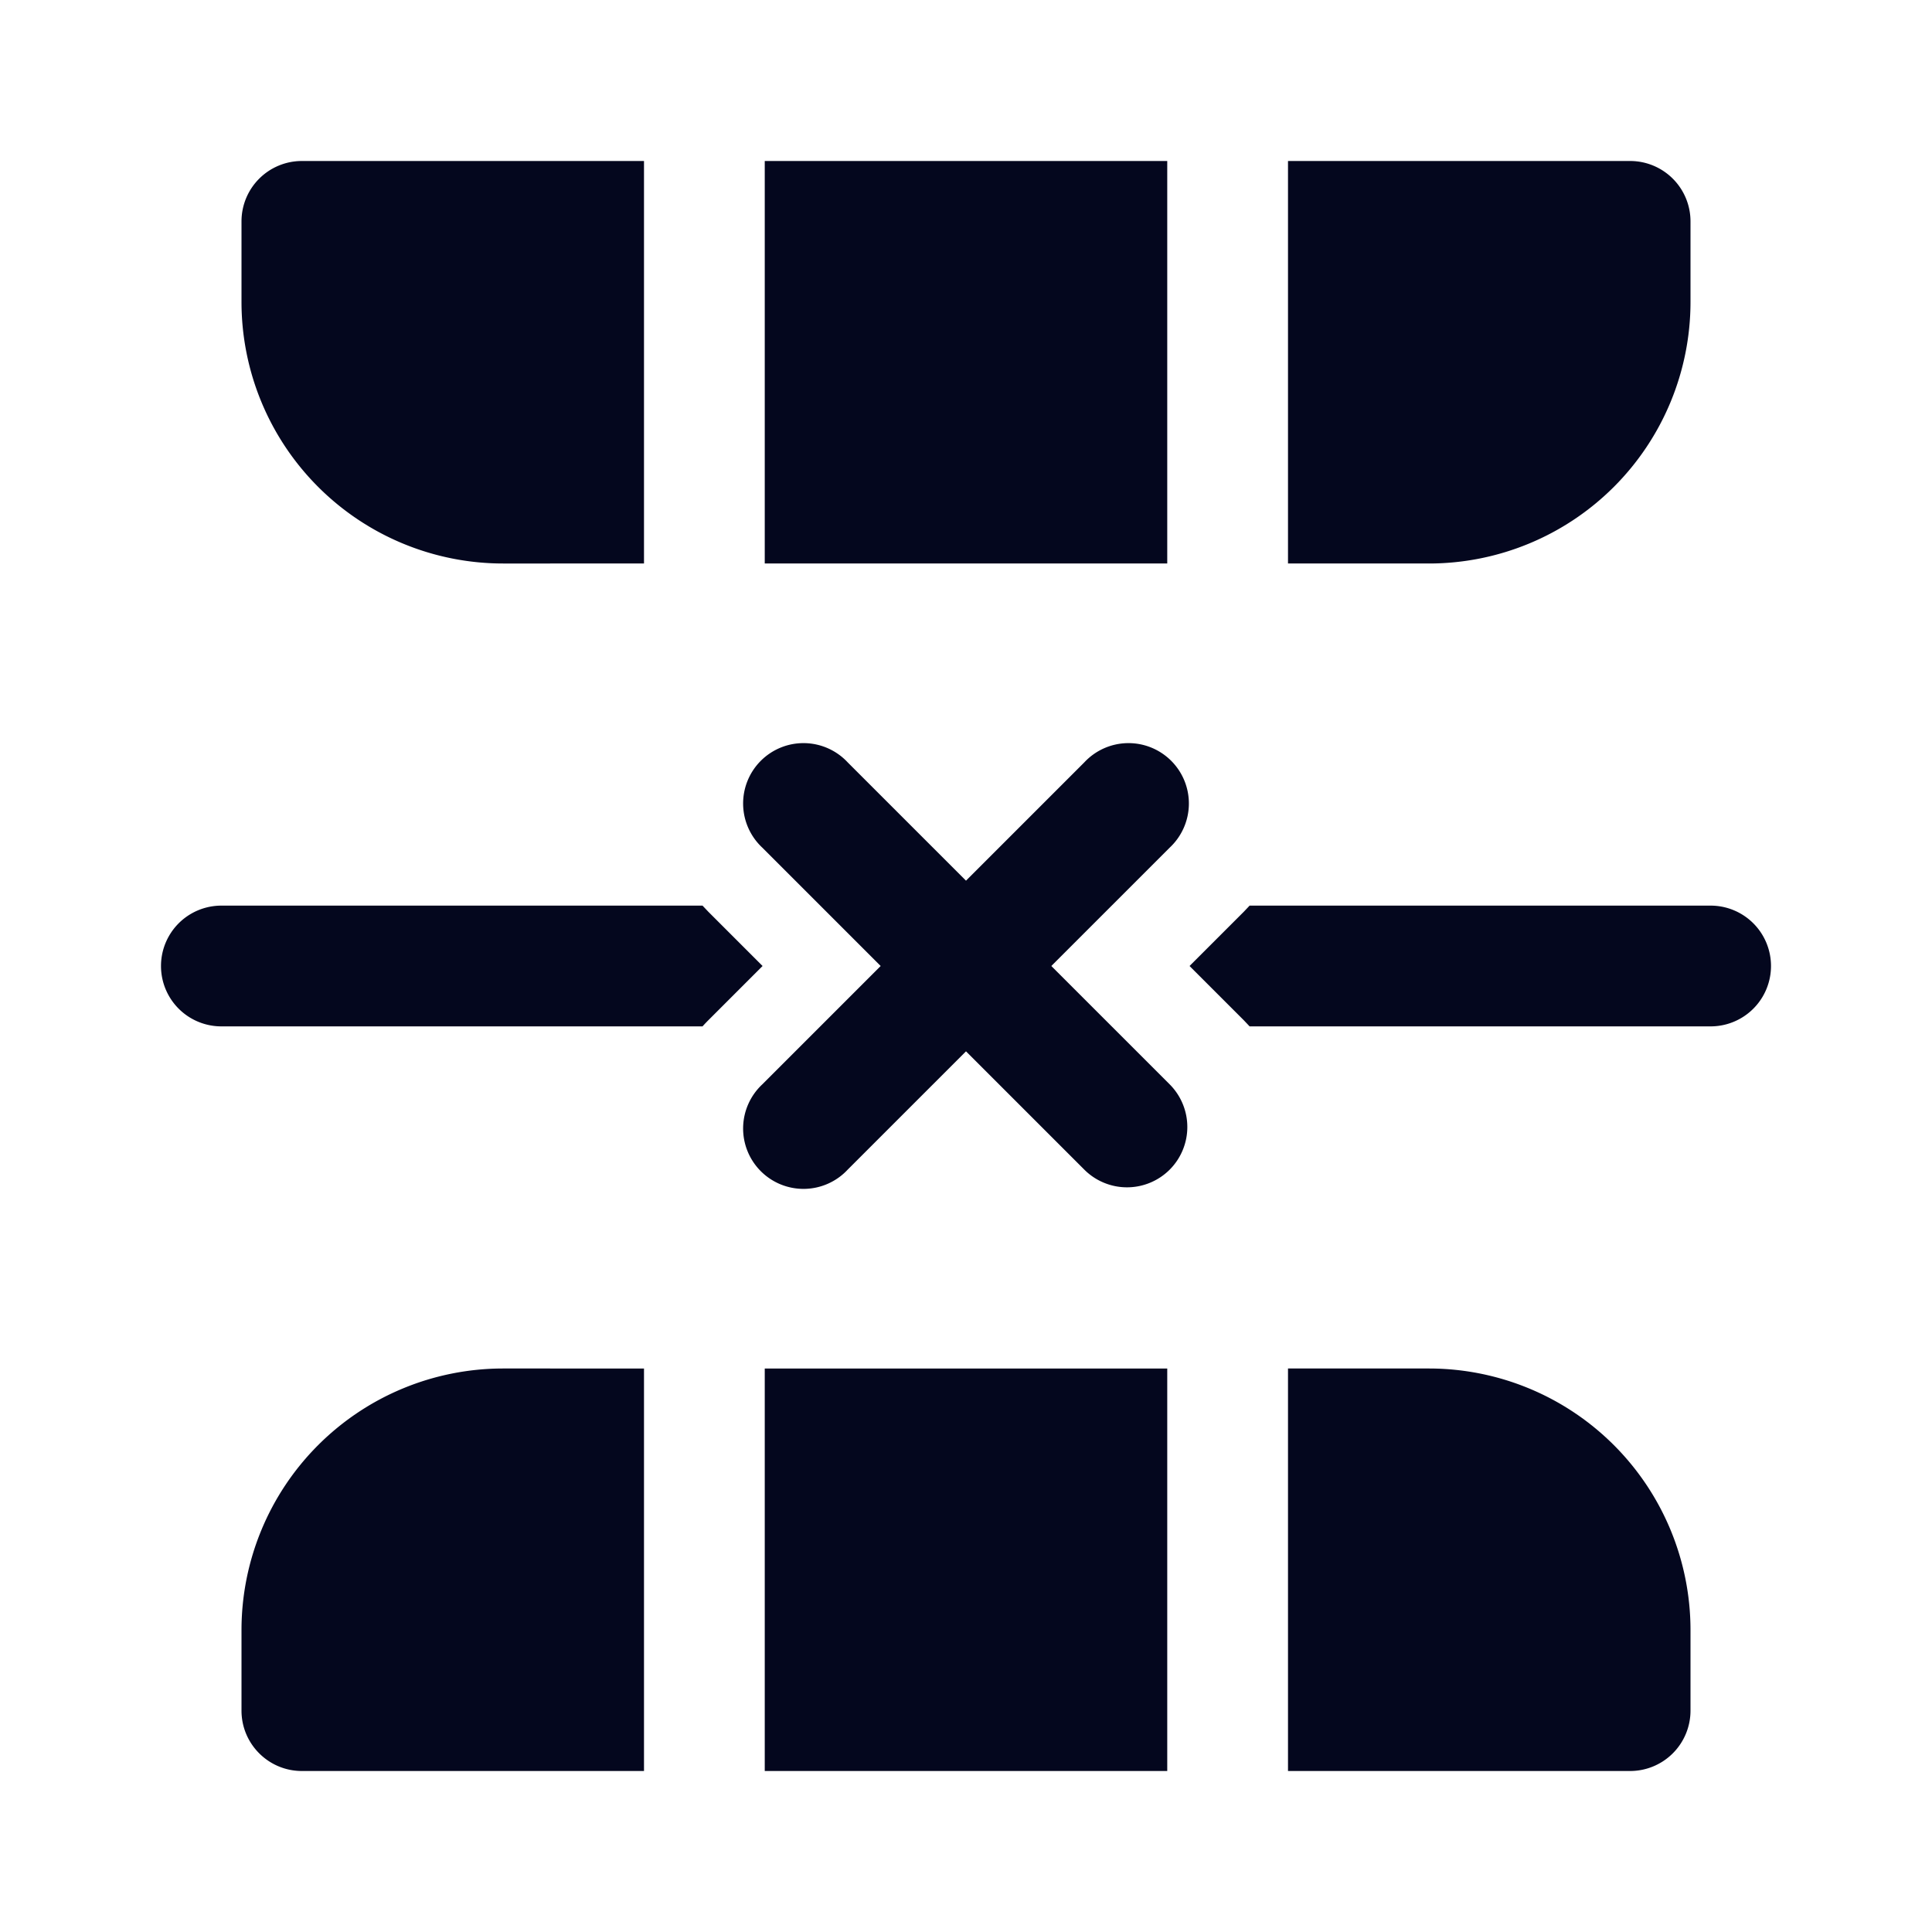 <svg xmlns="http://www.w3.org/2000/svg" width="24" height="24" fill="none"><path fill="#04071E" d="M3.75 2H8v5H6.25A3.25 3.25 0 0 1 3 3.75v-1A.75.75 0 0 1 3.75 2M9.5 2h5v5h-5zm11.5.75a.75.75 0 0 0-.75-.75H16v5h1.75A3.25 3.25 0 0 0 21 3.75zM20.25 22a.75.75 0 0 0 .75-.75v-1A3.25 3.25 0 0 0 17.75 17H16v5zM9.5 22h5v-5h-5zm-5.75 0H8v-5H6.25A3.25 3.25 0 0 0 3 20.25v1c0 .414.336.75.75.75m11.773-9.25h5.727a.75.75 0 0 0 0-1.5h-5.727l-.072.076-.674.674.674.674zm-6.796 0q.035-.039.072-.076L9.473 12l-.674-.674-.072-.076H2.75a.75.75 0 0 0 0 1.5zm5.803 1.78a.75.75 0 0 1-1.06 0L12 13.06l-1.47 1.47a.75.75 0 1 1-1.06-1.06L10.94 12l-1.47-1.47a.75.75 0 1 1 1.06-1.06L12 10.94l1.47-1.47a.75.75 0 1 1 1.06 1.06L13.06 12l1.47 1.47a.75.75 0 0 1 0 1.06"/></svg>